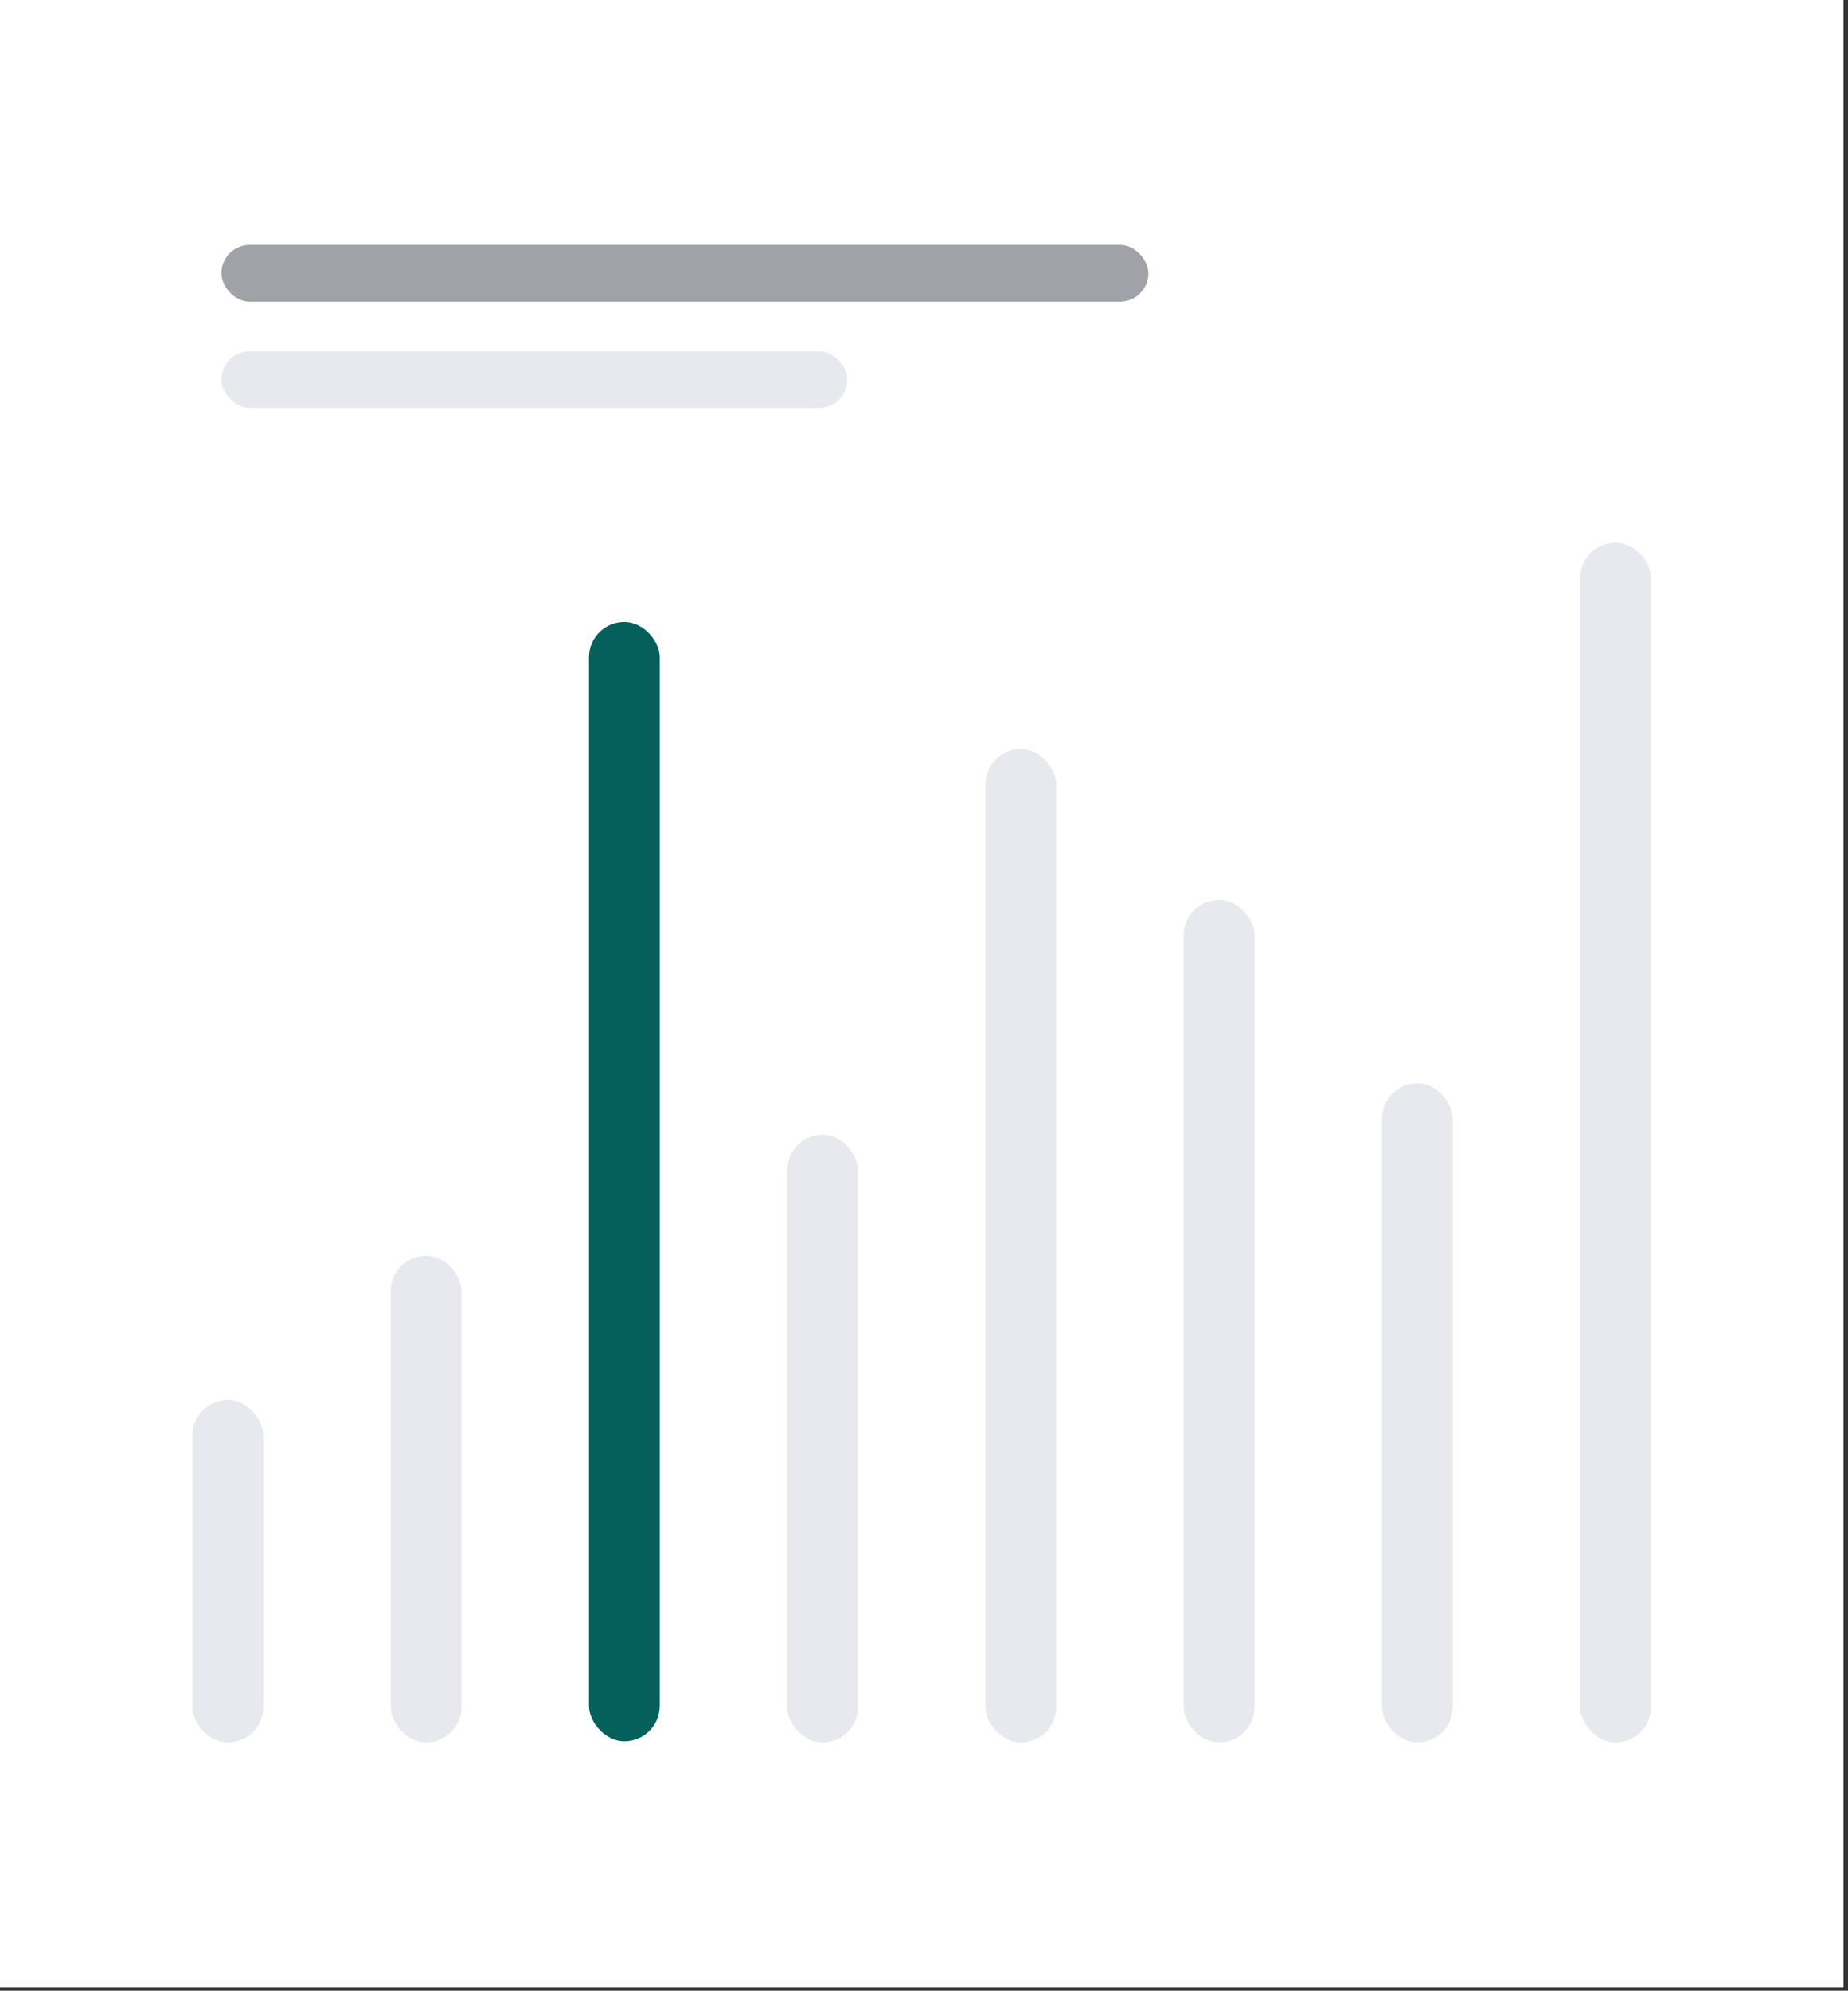 <svg width="261" height="281" viewBox="0 0 261 281" fill="none" xmlns="http://www.w3.org/2000/svg">
<rect x="0" y="0" width="261" height="281" fill="#333333" stroke="none"/>
<rect width="260.36" height="280.535" fill="white"/>
<rect x="31.273" y="49.58" width="88.399" height="8" rx="4" fill="#E7E9EE"/>
<rect x="31.273" y="34.58" width="130.916" height="8" rx="4" fill="#A0A2A7"/>
<rect x="27.18" y="197.625" width="10" height="48.33" rx="5" fill="#E7E9EE"/>
<rect x="55.18" y="177.251" width="10" height="68.703" rx="5" fill="#E7E9EE"/>
<rect x="83.18" y="87.79" width="10" height="158" rx="5" fill="#055F5B"/>
<rect x="111.18" y="160.179" width="10" height="85.776" rx="5" fill="#E7E9EE"/>
<rect x="167.18" y="127.027" width="10" height="118.927" rx="5" fill="#E7E9EE"/>
<rect x="139.18" y="105.719" width="10" height="140.236" rx="5" fill="#E7E9EE"/>
<rect x="195.18" y="152.913" width="10" height="93.041" rx="5" fill="#E7E9EE"/>
<rect x="223.18" y="76.592" width="10" height="169.362" rx="5" fill="#E7E9EE"/>
</svg>
